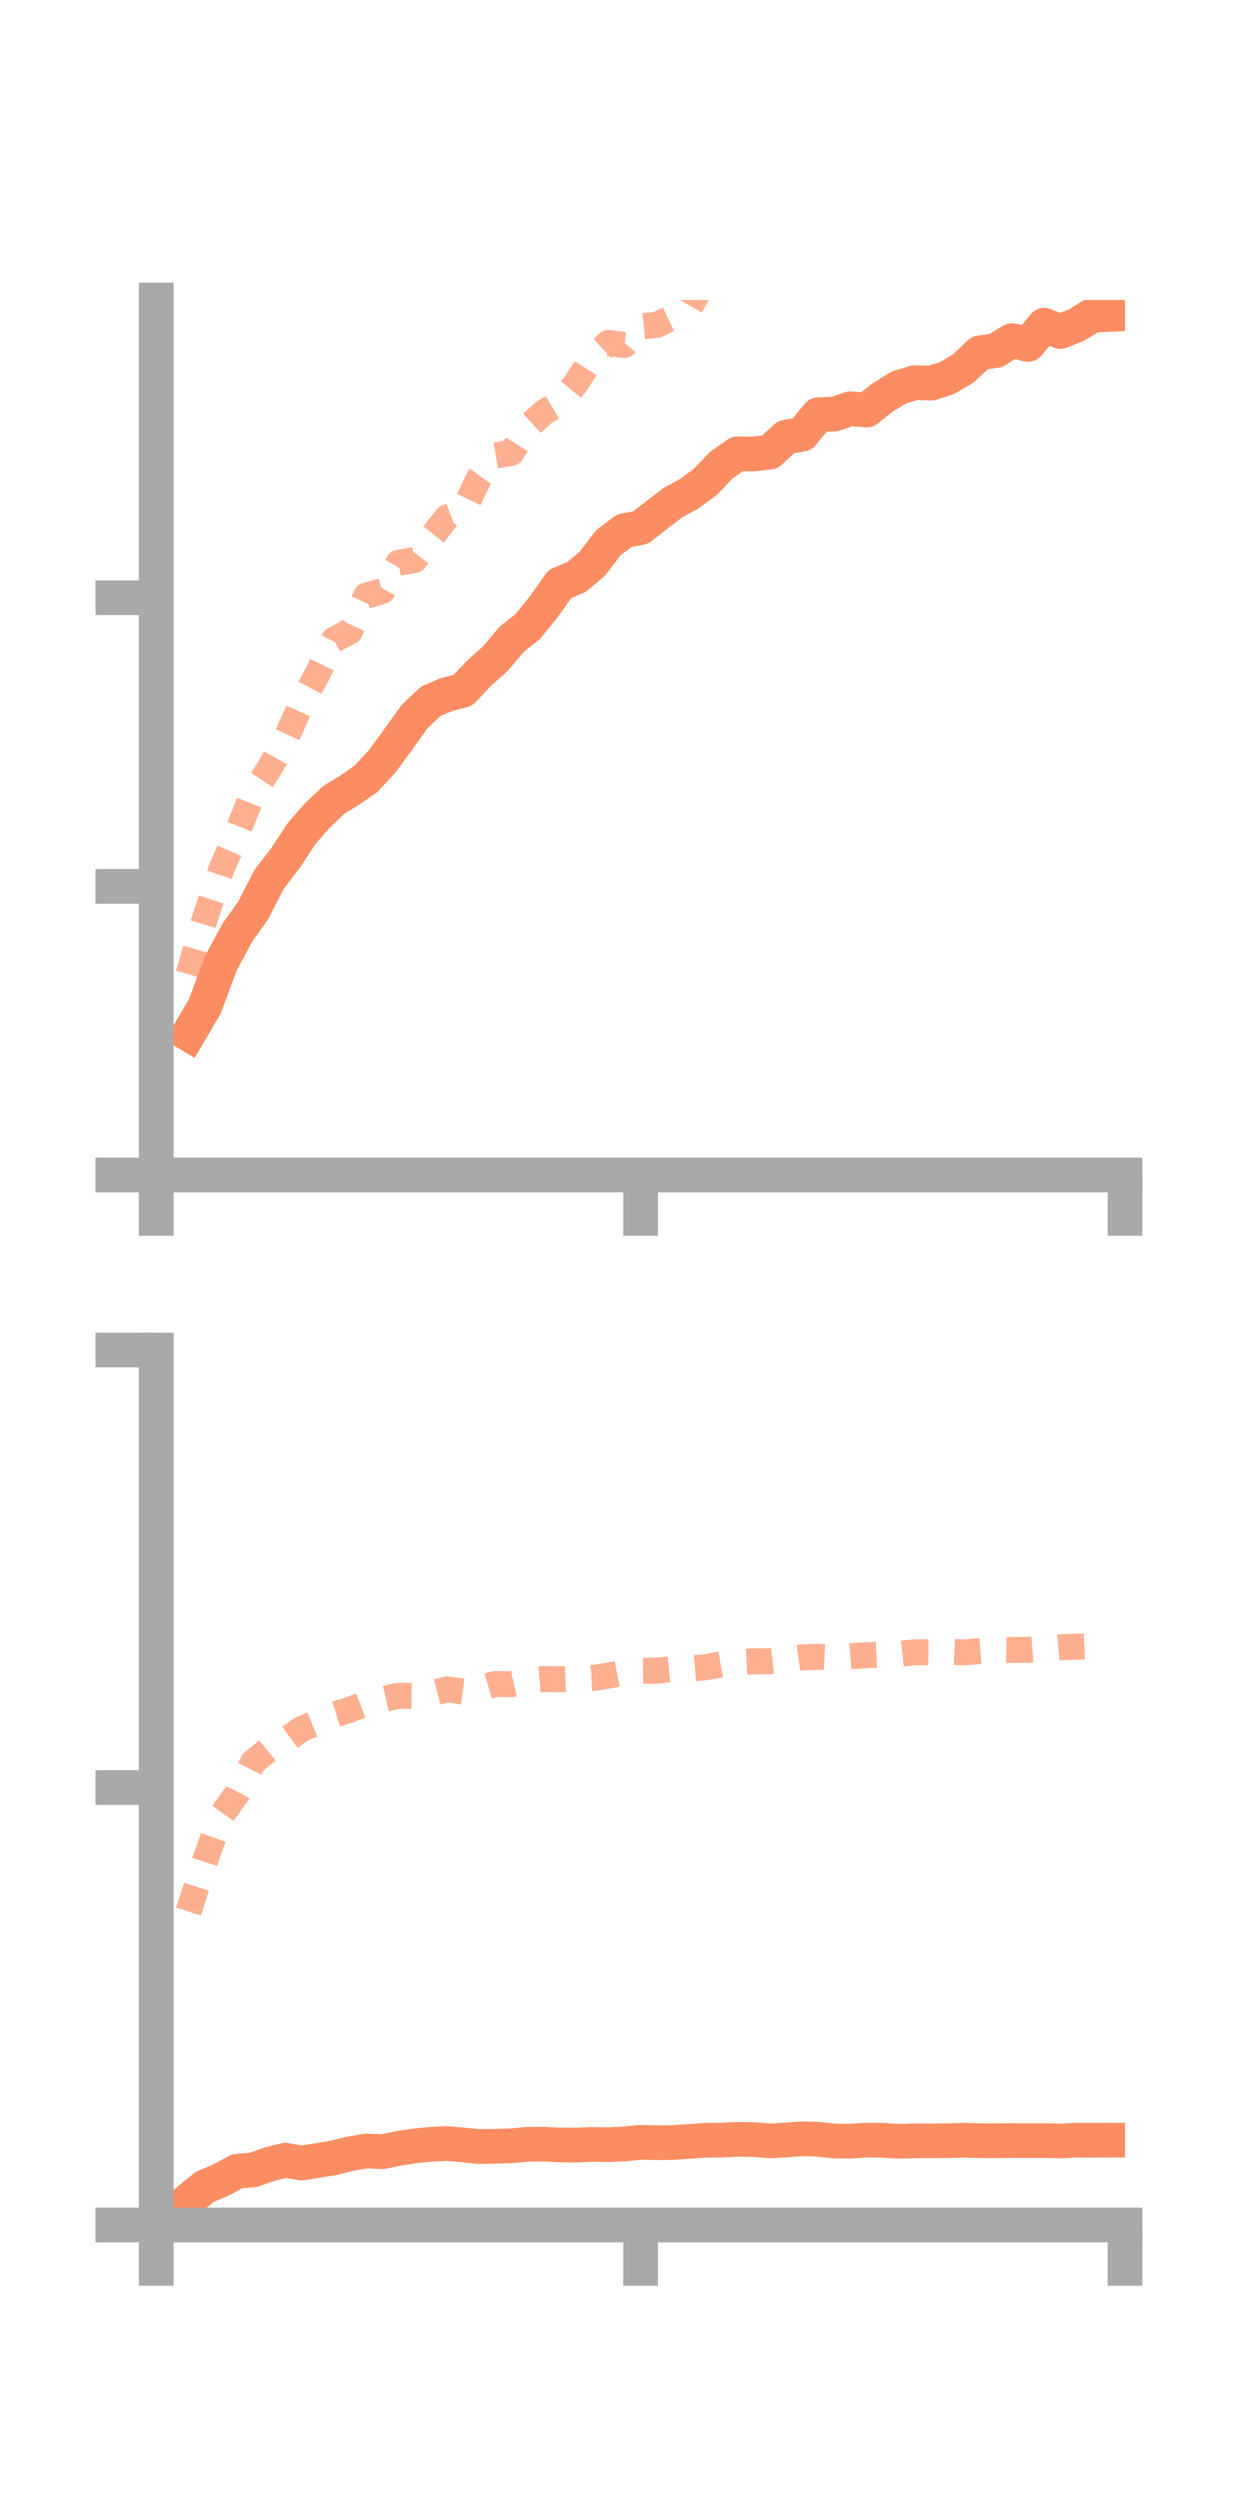 <?xml version="1.0" encoding="utf-8" standalone="no"?>
<!DOCTYPE svg PUBLIC "-//W3C//DTD SVG 1.1//EN"
  "http://www.w3.org/Graphics/SVG/1.1/DTD/svg11.dtd">
<!-- Created with matplotlib (https://matplotlib.org/) -->
<svg height="144pt" version="1.1" viewBox="0 0 72 144" width="72pt" xmlns="http://www.w3.org/2000/svg" xmlns:xlink="http://www.w3.org/1999/xlink">
 <defs>
  <style type="text/css">*{stroke-linecap:butt;stroke-linejoin:round;}</style>
 </defs>
 <g id="figure_1">
  <g id="patch_1">
   <path d="M 0 144 
L 72 144 
L 72 0 
L 0 0 
z
" style="fill:none;"/>
  </g>
  <g id="axes_1">
   <g id="patch_2">
    <path d="M 9 67.68 
L 64.8 67.68 
L 64.8 17.28 
L 9 17.28 
z
" style="fill:none;"/>
   </g>
   <g id="matplotlib.axis_1">
    <g id="xtick_1">
     <g id="line2d_1">
      <defs>
       <path d="M 0 0 
L 0 3.5 
" id="mf338e90e8a" style="stroke:#a9a9a9;stroke-width:2;"/>
      </defs>
      <g>
       <use style="fill:#a9a9a9;stroke:#a9a9a9;stroke-width:2;" x="9" xlink:href="#mf338e90e8a" y="67.68"/>
      </g>
     </g>
    </g>
    <g id="xtick_2">
     <g id="line2d_2">
      <g>
       <use style="fill:#a9a9a9;stroke:#a9a9a9;stroke-width:2;" x="36.9" xlink:href="#mf338e90e8a" y="67.68"/>
      </g>
     </g>
    </g>
    <g id="xtick_3">
     <g id="line2d_3">
      <g>
       <use style="fill:#a9a9a9;stroke:#a9a9a9;stroke-width:2;" x="64.8" xlink:href="#mf338e90e8a" y="67.68"/>
      </g>
     </g>
    </g>
   </g>
   <g id="matplotlib.axis_2">
    <g id="ytick_1">
     <g id="line2d_4">
      <defs>
       <path d="M 0 0 
L -3.5 0 
" id="m7915a2b23f" style="stroke:#a9a9a9;stroke-width:2;"/>
      </defs>
      <g>
       <use style="fill:#a9a9a9;stroke:#a9a9a9;stroke-width:2;" x="9" xlink:href="#m7915a2b23f" y="67.68"/>
      </g>
     </g>
    </g>
    <g id="ytick_2">
     <g id="line2d_5">
      <g>
       <use style="fill:#a9a9a9;stroke:#a9a9a9;stroke-width:2;" x="9" xlink:href="#m7915a2b23f" y="51.055"/>
      </g>
     </g>
    </g>
    <g id="ytick_3">
     <g id="line2d_6">
      <g>
       <use style="fill:#a9a9a9;stroke:#a9a9a9;stroke-width:2;" x="9" xlink:href="#m7915a2b23f" y="34.43"/>
      </g>
     </g>
    </g>
   </g>
   <g id="line2d_7">
    <path clip-path="url(#p7de8ab64d6)" d="M 10.86 59.561 
L 11.79 57.986 
L 12.72 55.487 
L 13.65 53.751 
L 14.58 52.445 
L 15.51 50.633 
L 16.44 49.431 
L 17.37 48.013 
L 18.3 46.95 
L 19.23 46.07 
L 20.16 45.501 
L 21.09 44.852 
L 22.02 43.847 
L 22.95 42.571 
L 23.88 41.279 
L 24.81 40.391 
L 25.74 39.999 
L 26.67 39.761 
L 27.6 38.77 
L 28.53 37.94 
L 29.46 36.835 
L 30.39 36.098 
L 31.32 34.947 
L 32.25 33.638 
L 33.18 33.251 
L 34.11 32.481 
L 35.04 31.26 
L 35.97 30.564 
L 36.9 30.39 
L 37.83 29.663 
L 38.76 28.952 
L 39.69 28.443 
L 40.62 27.762 
L 41.55 26.791 
L 42.48 26.14 
L 43.41 26.15 
L 44.34 26.042 
L 45.27 25.18 
L 46.2 25.014 
L 47.13 23.891 
L 48.06 23.851 
L 48.99 23.544 
L 49.92 23.619 
L 50.85 22.89 
L 51.78 22.314 
L 52.71 22.041 
L 53.64 22.07 
L 54.57 21.767 
L 55.5 21.211 
L 56.43 20.327 
L 57.36 20.193 
L 58.29 19.617 
L 59.22 19.84 
L 60.15 18.732 
L 61.08 19.097 
L 62.01 18.721 
L 62.94 18.15 
L 63.87 18.111 
" style="fill:none;stroke:#fc8d62;stroke-linecap:square;stroke-width:2;"/>
   </g>
   <g id="line2d_8">
    <path clip-path="url(#p7de8ab64d6)" d="M 10.86 56.118 
L 11.79 52.955 
L 12.72 50.146 
L 13.65 47.98 
L 14.58 45.679 
L 15.51 44.276 
L 16.44 42.601 
L 17.37 40.523 
L 18.3 38.786 
L 19.23 36.859 
L 20.16 36.367 
L 21.09 34.314 
L 22.02 34.048 
L 22.95 32.423 
L 23.88 32.253 
L 24.81 30.998 
L 25.74 29.81 
L 26.67 29.461 
L 27.6 27.512 
L 28.53 26.238 
L 29.46 26.088 
L 30.39 24.601 
L 31.32 23.761 
L 32.25 23.212 
L 33.18 22.071 
L 34.11 20.62 
L 35.04 19.757 
L 35.97 19.871 
L 36.9 18.805 
L 37.83 18.713 
L 38.76 18.269 
L 39.69 17.774 
L 40.62 16.133 
L 41.55 14.735 
L 42.48 13.312 
L 43.41 12.064 
L 44.34 11.457 
L 45.27 10.175 
L 46.2 8.864 
L 47.13 8.285 
L 48.06 7.498 
L 48.99 6.926 
L 49.92 5.722 
L 50.85 5.629 
L 51.78 5.683 
L 52.71 4.589 
L 53.64 4.526 
L 54.57 4.498 
L 55.5 4.43 
L 56.43 2.809 
L 57.36 1.827 
L 58.29 1.808 
L 59.22 1.944 
L 60.15 0.669 
L 61.08 0.475 
L 62.01 -0.46 
L 62.465 -1 
" style="fill:none;stroke:#fc8d62;stroke-dasharray:1.5,1.5;stroke-dashoffset:0;stroke-opacity:0.7;stroke-width:1.5;"/>
   </g>
   <g id="patch_3">
    <path d="M 9 67.68 
L 9 17.28 
" style="fill:none;stroke:#a9a9a9;stroke-linecap:square;stroke-linejoin:miter;stroke-width:2;"/>
   </g>
   <g id="patch_4">
    <path d="M 64.8 67.68 
L 64.8 17.28 
" style="fill:none;"/>
   </g>
   <g id="patch_5">
    <path d="M 9 67.68 
L 64.8 67.68 
" style="fill:none;stroke:#a9a9a9;stroke-linecap:square;stroke-linejoin:miter;stroke-width:2;"/>
   </g>
   <g id="patch_6">
    <path d="M 9 17.28 
L 64.8 17.28 
" style="fill:none;"/>
   </g>
  </g>
  <g id="axes_2">
   <g id="patch_7">
    <path d="M 9 128.16 
L 64.8 128.16 
L 64.8 77.76 
L 9 77.76 
z
" style="fill:none;"/>
   </g>
   <g id="matplotlib.axis_3">
    <g id="xtick_4">
     <g id="line2d_9">
      <g>
       <use style="fill:#a9a9a9;stroke:#a9a9a9;stroke-width:2;" x="9" xlink:href="#mf338e90e8a" y="128.16"/>
      </g>
     </g>
    </g>
    <g id="xtick_5">
     <g id="line2d_10">
      <g>
       <use style="fill:#a9a9a9;stroke:#a9a9a9;stroke-width:2;" x="36.9" xlink:href="#mf338e90e8a" y="128.16"/>
      </g>
     </g>
    </g>
    <g id="xtick_6">
     <g id="line2d_11">
      <g>
       <use style="fill:#a9a9a9;stroke:#a9a9a9;stroke-width:2;" x="64.8" xlink:href="#mf338e90e8a" y="128.16"/>
      </g>
     </g>
    </g>
   </g>
   <g id="matplotlib.axis_4">
    <g id="ytick_4">
     <g id="line2d_12">
      <g>
       <use style="fill:#a9a9a9;stroke:#a9a9a9;stroke-width:2;" x="9" xlink:href="#m7915a2b23f" y="128.16"/>
      </g>
     </g>
    </g>
    <g id="ytick_5">
     <g id="line2d_13">
      <g>
       <use style="fill:#a9a9a9;stroke:#a9a9a9;stroke-width:2;" x="9" xlink:href="#m7915a2b23f" y="102.96"/>
      </g>
     </g>
    </g>
    <g id="ytick_6">
     <g id="line2d_14">
      <g>
       <use style="fill:#a9a9a9;stroke:#a9a9a9;stroke-width:2;" x="9" xlink:href="#m7915a2b23f" y="77.76"/>
      </g>
     </g>
    </g>
   </g>
   <g id="line2d_15">
    <path clip-path="url(#p003e3cc611)" d="M 10.86 126.729 
L 11.79 125.963 
L 12.72 125.574 
L 13.65 125.066 
L 14.58 124.986 
L 15.51 124.666 
L 16.44 124.427 
L 17.37 124.593 
L 18.3 124.444 
L 19.23 124.293 
L 20.16 124.057 
L 21.09 123.898 
L 22.02 123.941 
L 22.95 123.752 
L 23.88 123.604 
L 24.81 123.512 
L 25.74 123.468 
L 26.67 123.55 
L 27.6 123.643 
L 28.53 123.623 
L 29.46 123.599 
L 30.39 123.509 
L 31.32 123.504 
L 32.25 123.548 
L 33.18 123.556 
L 34.11 123.518 
L 35.04 123.532 
L 35.97 123.495 
L 36.9 123.395 
L 37.83 123.422 
L 38.76 123.41 
L 39.69 123.345 
L 40.62 123.28 
L 41.55 123.273 
L 42.48 123.224 
L 43.41 123.242 
L 44.34 123.315 
L 45.27 123.265 
L 46.2 123.195 
L 47.13 123.224 
L 48.06 123.323 
L 48.99 123.328 
L 49.92 123.272 
L 50.85 123.28 
L 51.78 123.339 
L 52.71 123.31 
L 53.64 123.311 
L 54.57 123.307 
L 55.5 123.277 
L 56.43 123.302 
L 57.36 123.31 
L 58.29 123.294 
L 59.22 123.3 
L 60.15 123.298 
L 61.08 123.319 
L 62.01 123.276 
L 62.94 123.284 
L 63.87 123.277 
" style="fill:none;stroke:#fc8d62;stroke-linecap:square;stroke-width:2;"/>
   </g>
   <g id="line2d_16">
    <path clip-path="url(#p003e3cc611)" d="M 10.86 110.104 
L 11.79 107.221 
L 12.72 104.621 
L 13.65 103.322 
L 14.58 101.498 
L 15.51 100.75 
L 16.44 100.266 
L 17.37 99.586 
L 18.3 99.208 
L 19.23 98.769 
L 20.16 98.478 
L 21.09 98.117 
L 22.02 97.883 
L 22.95 97.673 
L 23.88 97.688 
L 24.81 97.552 
L 25.74 97.307 
L 26.67 97.435 
L 27.6 97.262 
L 28.53 96.998 
L 29.46 97.013 
L 30.39 96.795 
L 31.32 96.714 
L 32.25 96.724 
L 33.18 96.69 
L 34.11 96.661 
L 35.04 96.518 
L 35.97 96.329 
L 36.9 96.238 
L 37.83 96.229 
L 38.76 96.14 
L 39.69 96.113 
L 40.62 96.036 
L 41.55 95.868 
L 42.48 95.741 
L 43.41 95.693 
L 44.34 95.689 
L 45.27 95.593 
L 46.2 95.468 
L 47.13 95.43 
L 48.06 95.481 
L 48.99 95.395 
L 49.92 95.34 
L 50.85 95.296 
L 51.78 95.268 
L 52.71 95.168 
L 53.64 95.177 
L 54.57 95.138 
L 55.5 95.18 
L 56.43 95.1 
L 57.36 95.023 
L 58.29 95.044 
L 59.22 95.028 
L 60.15 94.961 
L 61.08 94.882 
L 62.01 94.854 
L 62.94 94.807 
L 63.87 94.74 
" style="fill:none;stroke:#fc8d62;stroke-dasharray:1.5,1.5;stroke-dashoffset:0;stroke-opacity:0.7;stroke-width:1.5;"/>
   </g>
   <g id="patch_8">
    <path d="M 9 128.16 
L 9 77.76 
" style="fill:none;stroke:#a9a9a9;stroke-linecap:square;stroke-linejoin:miter;stroke-width:2;"/>
   </g>
   <g id="patch_9">
    <path d="M 64.8 128.16 
L 64.8 77.76 
" style="fill:none;"/>
   </g>
   <g id="patch_10">
    <path d="M 9 128.16 
L 64.8 128.16 
" style="fill:none;stroke:#a9a9a9;stroke-linecap:square;stroke-linejoin:miter;stroke-width:2;"/>
   </g>
   <g id="patch_11">
    <path d="M 9 77.76 
L 64.8 77.76 
" style="fill:none;"/>
   </g>
  </g>
 </g>
 <defs>
  <clipPath id="p7de8ab64d6">
   <rect height="50.4" width="55.8" x="9" y="17.28"/>
  </clipPath>
  <clipPath id="p003e3cc611">
   <rect height="50.4" width="55.8" x="9" y="77.76"/>
  </clipPath>
 </defs>
</svg>
